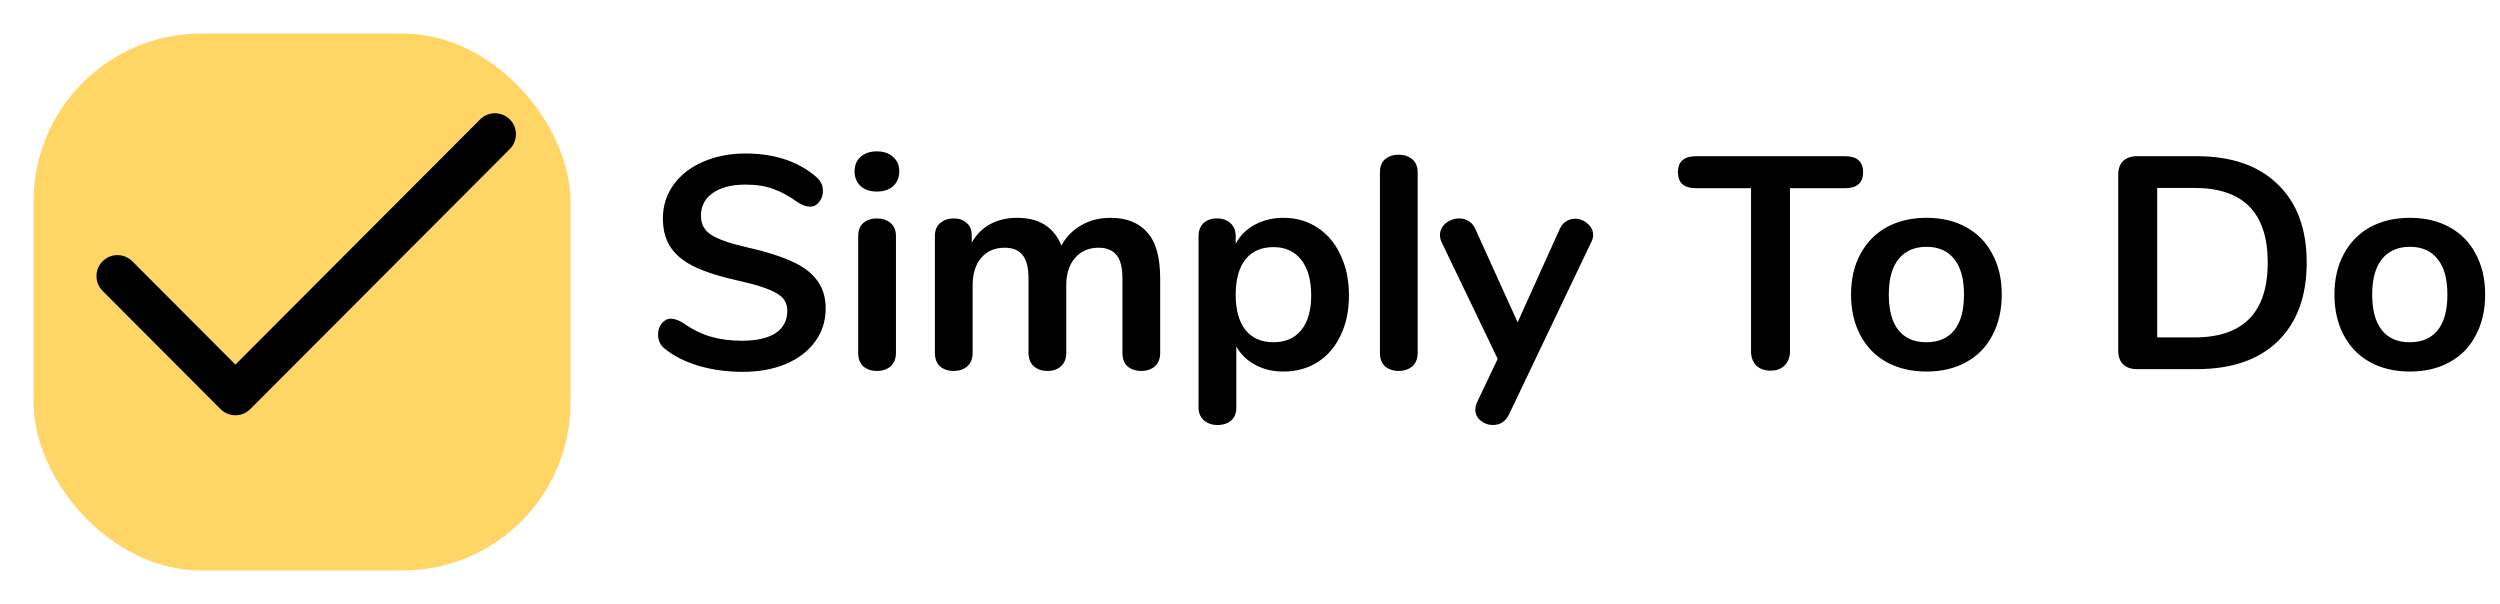 <svg width="298" height="72" viewBox="0 0 298 72" fill="none" xmlns="http://www.w3.org/2000/svg">
<g filter="url(#filter0_d)">
<rect x="4" width="64" height="64" rx="20" fill="#FFD666"/>
</g>
<path d="M59 16L28.062 47L14 32.909" stroke="black" stroke-width="5" stroke-linecap="round" stroke-linejoin="round"/>
<path d="M88.52 44.324C86.672 44.324 84.92 44.084 83.264 43.604C81.632 43.1 80.3 42.428 79.268 41.588C78.716 41.18 78.44 40.604 78.44 39.86C78.44 39.356 78.584 38.924 78.872 38.564C79.184 38.18 79.544 37.988 79.952 37.988C80.384 37.988 80.876 38.156 81.428 38.492C82.46 39.236 83.54 39.776 84.668 40.112C85.796 40.448 87.044 40.616 88.412 40.616C90.164 40.616 91.508 40.316 92.444 39.716C93.38 39.092 93.848 38.192 93.848 37.016C93.848 36.104 93.404 35.408 92.516 34.928C91.652 34.424 90.2 33.944 88.16 33.488C86.048 33.032 84.332 32.504 83.012 31.904C81.692 31.304 80.696 30.536 80.024 29.6C79.352 28.664 79.016 27.476 79.016 26.036C79.016 24.548 79.436 23.216 80.276 22.04C81.116 20.864 82.28 19.952 83.768 19.304C85.28 18.632 86.972 18.296 88.844 18.296C92.276 18.296 95.072 19.208 97.232 21.032C97.544 21.296 97.76 21.56 97.88 21.824C98.024 22.064 98.096 22.376 98.096 22.76C98.096 23.264 97.94 23.708 97.628 24.092C97.34 24.452 96.992 24.632 96.584 24.632C96.344 24.632 96.116 24.596 95.9 24.524C95.708 24.452 95.444 24.32 95.108 24.128C94.124 23.408 93.164 22.88 92.228 22.544C91.316 22.184 90.188 22.004 88.844 22.004C87.212 22.004 85.916 22.34 84.956 23.012C84.02 23.66 83.552 24.572 83.552 25.748C83.552 26.732 83.972 27.488 84.812 28.016C85.652 28.544 87.08 29.036 89.096 29.492C91.232 29.972 92.96 30.512 94.28 31.112C95.624 31.688 96.644 32.432 97.34 33.344C98.06 34.256 98.42 35.396 98.42 36.764C98.42 38.252 98 39.572 97.16 40.724C96.344 41.852 95.18 42.74 93.668 43.388C92.18 44.012 90.464 44.324 88.52 44.324ZM104.529 44.216C103.881 44.216 103.341 44.036 102.909 43.676C102.501 43.292 102.297 42.752 102.297 42.056V28.16C102.297 27.464 102.501 26.936 102.909 26.576C103.341 26.216 103.881 26.036 104.529 26.036C105.177 26.036 105.717 26.216 106.149 26.576C106.581 26.936 106.797 27.464 106.797 28.16V42.056C106.797 42.752 106.581 43.292 106.149 43.676C105.717 44.036 105.177 44.216 104.529 44.216ZM104.529 22.832C103.713 22.832 103.065 22.616 102.585 22.184C102.105 21.728 101.865 21.14 101.865 20.42C101.865 19.7 102.105 19.124 102.585 18.692C103.065 18.26 103.713 18.044 104.529 18.044C105.321 18.044 105.957 18.26 106.437 18.692C106.941 19.124 107.193 19.7 107.193 20.42C107.193 21.14 106.953 21.728 106.473 22.184C105.993 22.616 105.345 22.832 104.529 22.832ZM132.354 25.964C134.274 25.964 135.738 26.54 136.746 27.692C137.778 28.82 138.294 30.656 138.294 33.2V42.056C138.294 42.752 138.078 43.292 137.646 43.676C137.238 44.036 136.698 44.216 136.026 44.216C135.378 44.216 134.838 44.036 134.406 43.676C133.998 43.292 133.794 42.752 133.794 42.056V33.2C133.794 31.88 133.554 30.944 133.074 30.392C132.618 29.816 131.91 29.528 130.95 29.528C129.774 29.528 128.838 29.936 128.142 30.752C127.446 31.544 127.098 32.636 127.098 34.028V42.056C127.098 42.752 126.882 43.292 126.45 43.676C126.042 44.036 125.514 44.216 124.866 44.216C124.218 44.216 123.678 44.036 123.246 43.676C122.814 43.292 122.598 42.752 122.598 42.056V33.2C122.598 31.88 122.358 30.944 121.878 30.392C121.422 29.816 120.714 29.528 119.754 29.528C118.578 29.528 117.642 29.936 116.946 30.752C116.274 31.544 115.938 32.636 115.938 34.028V42.056C115.938 42.752 115.722 43.292 115.29 43.676C114.858 44.036 114.318 44.216 113.67 44.216C113.022 44.216 112.482 44.036 112.05 43.676C111.642 43.292 111.438 42.752 111.438 42.056V28.124C111.438 27.452 111.654 26.936 112.086 26.576C112.518 26.216 113.058 26.036 113.706 26.036C114.33 26.036 114.834 26.216 115.218 26.576C115.626 26.912 115.83 27.404 115.83 28.052V28.916C116.382 27.956 117.114 27.224 118.026 26.72C118.962 26.216 120.03 25.964 121.23 25.964C123.87 25.964 125.634 27.068 126.522 29.276C127.05 28.268 127.83 27.464 128.862 26.864C129.894 26.264 131.058 25.964 132.354 25.964ZM152.983 25.964C154.495 25.964 155.839 26.348 157.015 27.116C158.215 27.884 159.139 28.976 159.787 30.392C160.459 31.784 160.795 33.392 160.795 35.216C160.795 37.04 160.459 38.636 159.787 40.004C159.139 41.372 158.227 42.428 157.051 43.172C155.875 43.916 154.519 44.288 152.983 44.288C151.735 44.288 150.619 44.024 149.635 43.496C148.651 42.968 147.895 42.236 147.367 41.3V48.644C147.367 49.268 147.163 49.76 146.755 50.12C146.347 50.48 145.807 50.66 145.135 50.66C144.463 50.66 143.911 50.468 143.479 50.084C143.071 49.7 142.867 49.196 142.867 48.572V28.16C142.867 27.512 143.059 26.996 143.443 26.612C143.851 26.228 144.391 26.036 145.063 26.036C145.735 26.036 146.275 26.228 146.683 26.612C147.091 26.996 147.295 27.512 147.295 28.16V29.06C147.823 28.076 148.579 27.32 149.563 26.792C150.571 26.24 151.711 25.964 152.983 25.964ZM151.795 40.796C153.211 40.796 154.315 40.316 155.107 39.356C155.899 38.372 156.295 36.992 156.295 35.216C156.295 33.392 155.899 31.976 155.107 30.968C154.315 29.96 153.211 29.456 151.795 29.456C150.355 29.456 149.239 29.948 148.447 30.932C147.679 31.916 147.295 33.32 147.295 35.144C147.295 36.944 147.679 38.336 148.447 39.32C149.239 40.304 150.355 40.796 151.795 40.796ZM166.72 44.216C166.072 44.216 165.532 44.036 165.1 43.676C164.692 43.292 164.488 42.752 164.488 42.056V20.564C164.488 19.868 164.692 19.34 165.1 18.98C165.532 18.62 166.072 18.44 166.72 18.44C167.368 18.44 167.908 18.62 168.34 18.98C168.772 19.34 168.988 19.868 168.988 20.564V42.056C168.988 42.752 168.772 43.292 168.34 43.676C167.908 44.036 167.368 44.216 166.72 44.216ZM185.905 27.332C186.097 26.9 186.349 26.588 186.661 26.396C186.997 26.18 187.357 26.072 187.741 26.072C188.293 26.072 188.785 26.264 189.217 26.648C189.673 27.008 189.901 27.464 189.901 28.016C189.901 28.28 189.829 28.556 189.685 28.844L179.857 49.436C179.449 50.252 178.813 50.66 177.949 50.66C177.397 50.66 176.905 50.48 176.473 50.12C176.065 49.784 175.861 49.352 175.861 48.824C175.861 48.56 175.933 48.26 176.077 47.924L178.525 42.776L171.829 28.844C171.709 28.604 171.649 28.328 171.649 28.016C171.649 27.464 171.877 26.996 172.333 26.612C172.813 26.228 173.353 26.036 173.953 26.036C174.361 26.036 174.733 26.144 175.069 26.36C175.405 26.552 175.669 26.864 175.861 27.296L180.901 38.42L185.905 27.332ZM211.064 44.18C210.344 44.18 209.768 43.976 209.336 43.568C208.928 43.136 208.724 42.572 208.724 41.876V22.436H202.172C200.732 22.436 200.012 21.8 200.012 20.528C200.012 19.256 200.732 18.62 202.172 18.62H219.92C221.36 18.62 222.08 19.256 222.08 20.528C222.08 21.8 221.36 22.436 219.92 22.436H213.368V41.876C213.368 42.572 213.152 43.136 212.72 43.568C212.312 43.976 211.76 44.18 211.064 44.18ZM229.645 44.288C227.845 44.288 226.261 43.916 224.893 43.172C223.549 42.428 222.505 41.36 221.761 39.968C221.017 38.576 220.645 36.956 220.645 35.108C220.645 33.26 221.017 31.652 221.761 30.284C222.505 28.892 223.549 27.824 224.893 27.08C226.261 26.336 227.845 25.964 229.645 25.964C231.445 25.964 233.017 26.336 234.361 27.08C235.729 27.824 236.773 28.892 237.493 30.284C238.237 31.652 238.609 33.26 238.609 35.108C238.609 36.956 238.237 38.576 237.493 39.968C236.773 41.36 235.729 42.428 234.361 43.172C233.017 43.916 231.445 44.288 229.645 44.288ZM229.609 40.796C231.073 40.796 232.189 40.316 232.957 39.356C233.725 38.396 234.109 36.98 234.109 35.108C234.109 33.26 233.725 31.856 232.957 30.896C232.189 29.912 231.085 29.42 229.645 29.42C228.205 29.42 227.089 29.912 226.297 30.896C225.529 31.856 225.145 33.26 225.145 35.108C225.145 36.98 225.529 38.396 226.297 39.356C227.065 40.316 228.169 40.796 229.609 40.796ZM254.726 44C254.03 44 253.478 43.808 253.07 43.424C252.686 43.04 252.494 42.5 252.494 41.804V20.816C252.494 20.12 252.686 19.58 253.07 19.196C253.478 18.812 254.03 18.62 254.726 18.62H261.854C266.006 18.62 269.222 19.736 271.502 21.968C273.806 24.176 274.958 27.284 274.958 31.292C274.958 35.324 273.806 38.456 271.502 40.688C269.222 42.896 266.006 44 261.854 44H254.726ZM261.566 40.22C267.398 40.22 270.314 37.244 270.314 31.292C270.314 25.364 267.398 22.4 261.566 22.4H257.138V40.22H261.566ZM287.266 44.288C285.466 44.288 283.882 43.916 282.514 43.172C281.17 42.428 280.126 41.36 279.382 39.968C278.638 38.576 278.266 36.956 278.266 35.108C278.266 33.26 278.638 31.652 279.382 30.284C280.126 28.892 281.17 27.824 282.514 27.08C283.882 26.336 285.466 25.964 287.266 25.964C289.066 25.964 290.638 26.336 291.982 27.08C293.35 27.824 294.394 28.892 295.114 30.284C295.858 31.652 296.23 33.26 296.23 35.108C296.23 36.956 295.858 38.576 295.114 39.968C294.394 41.36 293.35 42.428 291.982 43.172C290.638 43.916 289.066 44.288 287.266 44.288ZM287.23 40.796C288.694 40.796 289.81 40.316 290.578 39.356C291.346 38.396 291.73 36.98 291.73 35.108C291.73 33.26 291.346 31.856 290.578 30.896C289.81 29.912 288.706 29.42 287.266 29.42C285.826 29.42 284.71 29.912 283.918 30.896C283.15 31.856 282.766 33.26 282.766 35.108C282.766 36.98 283.15 38.396 283.918 39.356C284.686 40.316 285.79 40.796 287.23 40.796Z" fill="black"/>
<defs>
<filter id="filter0_d" x="0" y="0" width="72" height="72" filterUnits="userSpaceOnUse" color-interpolation-filters="sRGB">
<feFlood flood-opacity="0" result="BackgroundImageFix"/>
<feColorMatrix in="SourceAlpha" type="matrix" values="0 0 0 0 0 0 0 0 0 0 0 0 0 0 0 0 0 0 127 0"/>
<feOffset dy="4"/>
<feGaussianBlur stdDeviation="2"/>
<feColorMatrix type="matrix" values="0 0 0 0 0 0 0 0 0 0 0 0 0 0 0 0 0 0 0.25 0"/>
<feBlend mode="normal" in2="BackgroundImageFix" result="effect1_dropShadow"/>
<feBlend mode="normal" in="SourceGraphic" in2="effect1_dropShadow" result="shape"/>
</filter>
</defs>
</svg>
